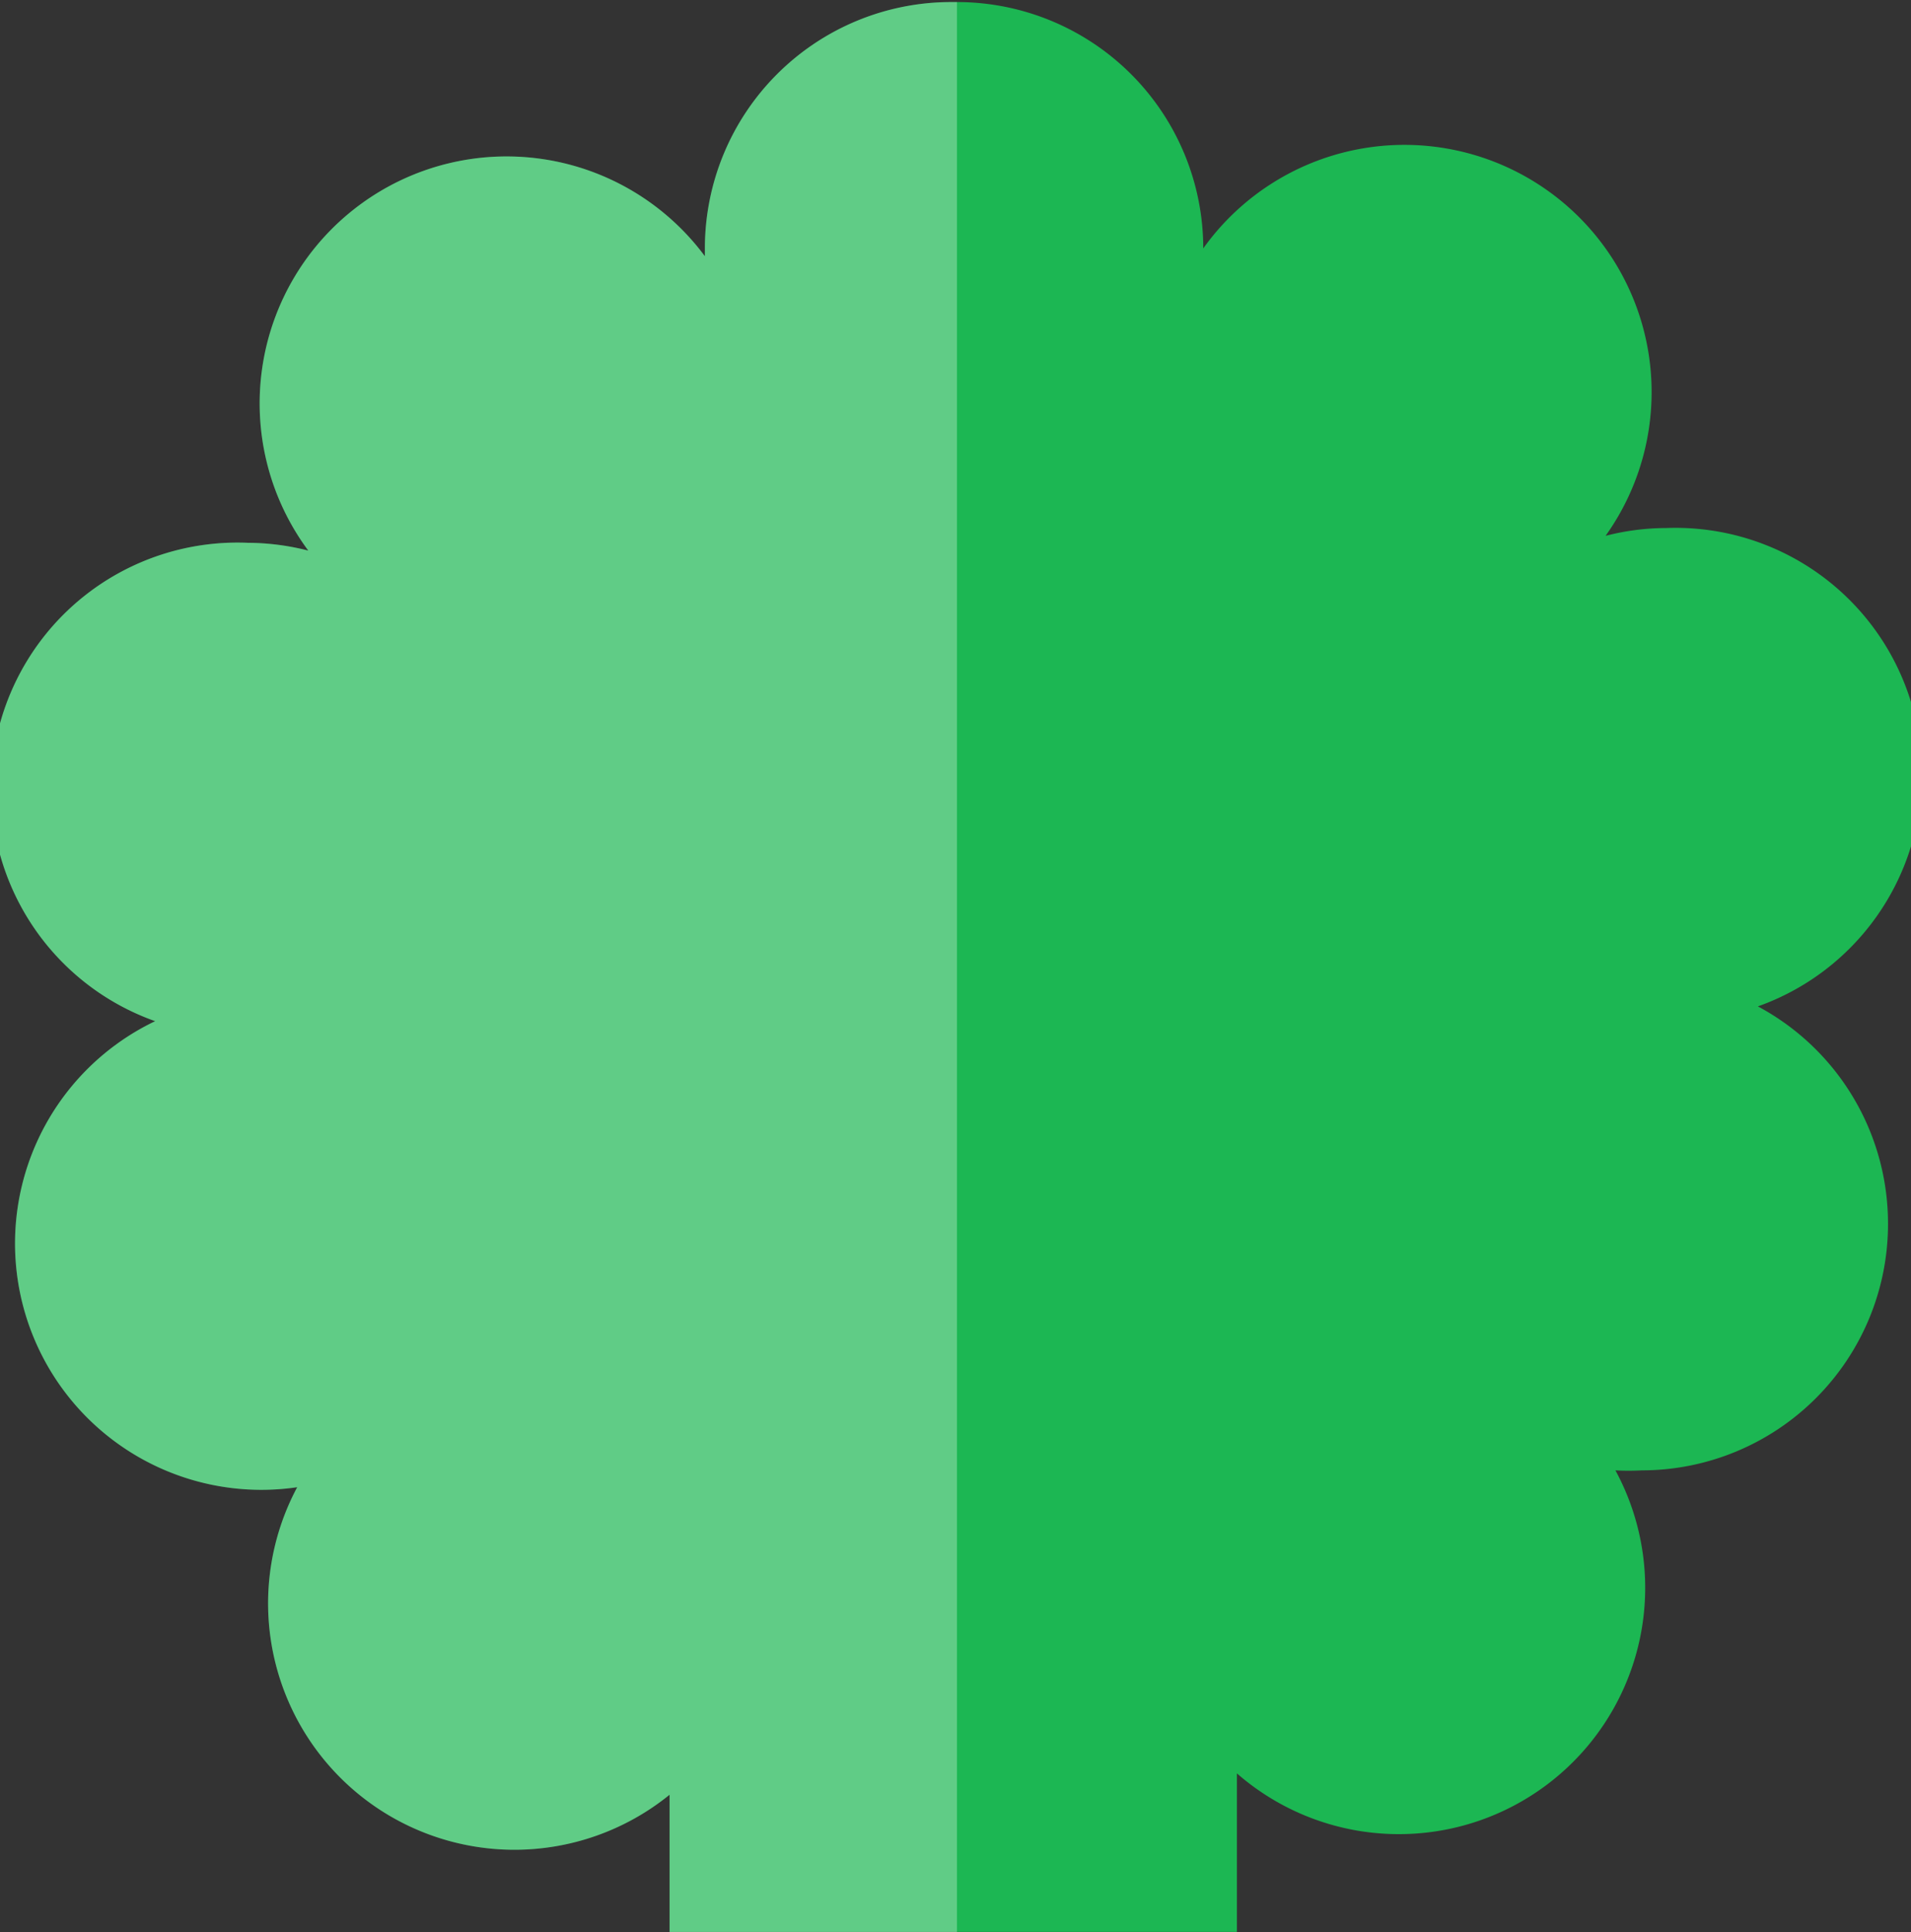 <svg xmlns="http://www.w3.org/2000/svg" viewBox="0 0 46.55 47.06"><rect x="0" y="0" width="46.55" height="47.06" fill="#333333" stroke="none"/><defs><style>.cls-1{isolation:isolate;}.cls-2{fill:#1cb753;}.cls-3{fill:#fff;opacity:0.3;mix-blend-mode:soft-light;}</style></defs><title>cao2</title><g class="cls-1"><g id="objects"><path class="cls-2" d="M371.68,233a6,6,0,0,1-6,6,5.84,5.84,0,0,1-.64,0,6,6,0,0,1-9.22,7.38v3.86H342V246.9a6,6,0,0,1-9.07-7.49,6,6,0,0,1-3.46-11.35h0a6,6,0,0,1,2.26-11.65,6,6,0,0,1,1.47.19,6,6,0,0,1,9.66-7.17c0-.06,0-0.12,0-0.19a6,6,0,0,1,6-6H349a6,6,0,0,1,6,6,6,6,0,0,1,9.8,7,5.93,5.93,0,0,1,1.47-.19,6,6,0,0,1,2.24,11.65A6,6,0,0,1,371.68,233Z" transform="translate(-325.69 -203.19)"/><path class="cls-3" d="M349,203.19v47.06h-7V246.9a6,6,0,0,1-9.07-7.49,6,6,0,0,1-3.46-11.35h0a6,6,0,0,1,2.26-11.65,6,6,0,0,1,1.47.19,6,6,0,0,1,9.66-7.17c0-.06,0-0.12,0-0.19a6,6,0,0,1,6-6H349Z" transform="translate(-325.69 -203.19)"/></g></g></svg>